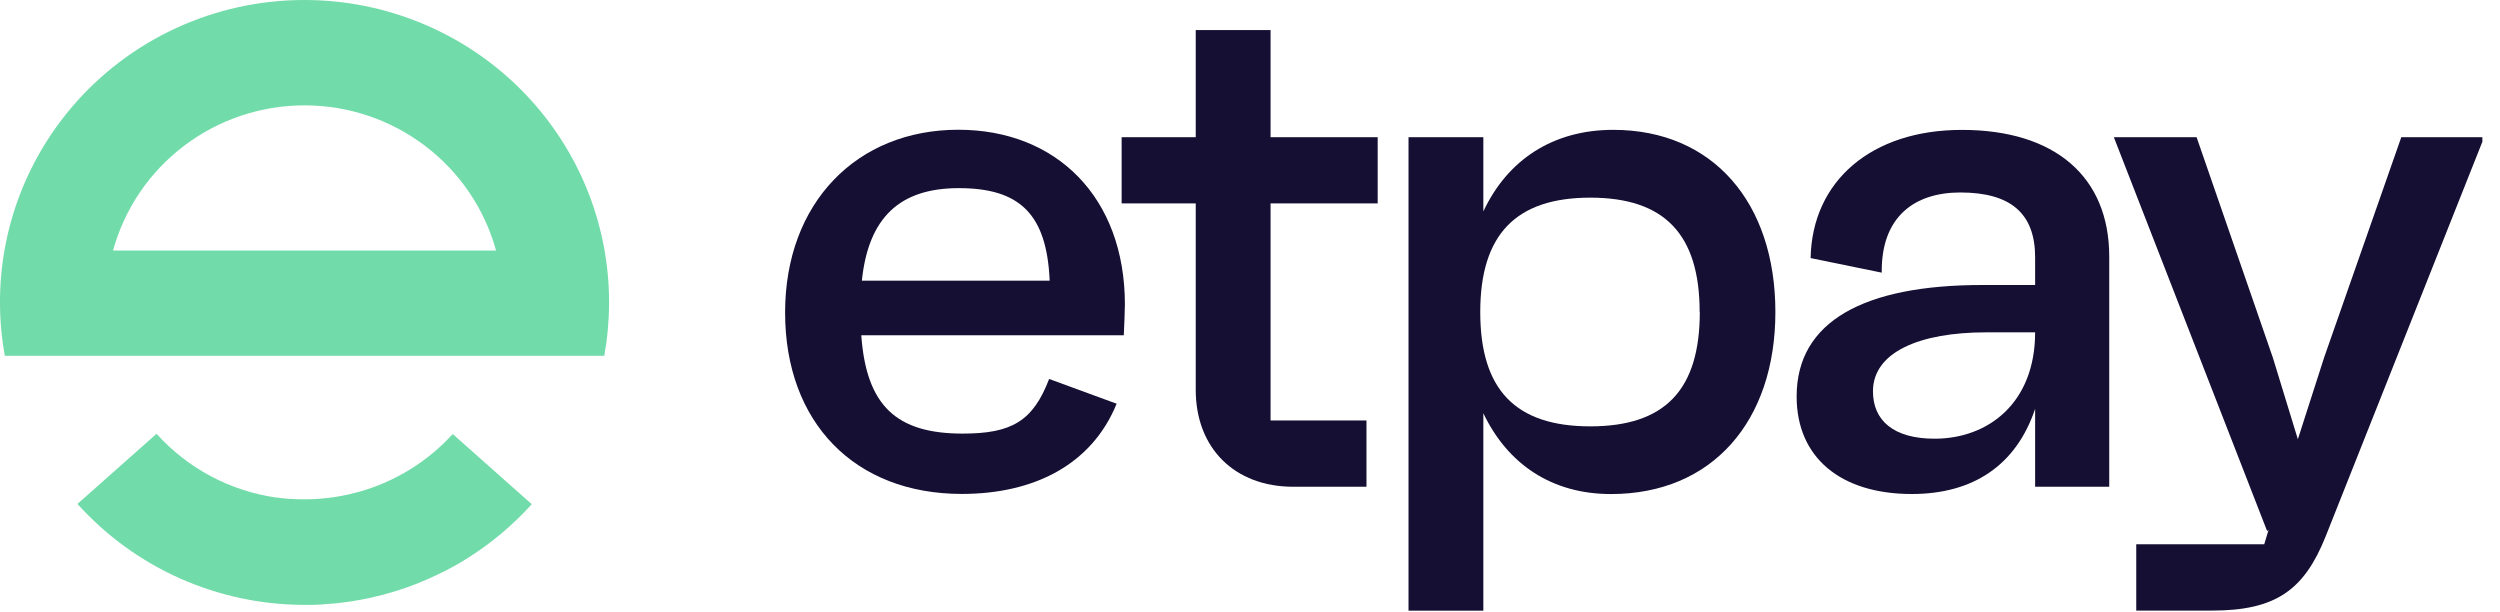 <svg width="98" height="24" viewBox="0 0 98 24" fill="none" xmlns="http://www.w3.org/2000/svg">
<g clip-path="url(#clip0_513_8236)">
<path d="M44.053 13.142H33.762C33.96 15.912 35.147 16.997 37.732 16.997C39.659 16.997 40.492 16.511 41.126 14.855L43.772 15.826C42.794 18.224 40.522 19.362 37.702 19.362C33.503 19.362 30.776 16.564 30.776 12.252C30.776 7.94 33.596 5.086 37.565 5.086C41.419 5.086 44.096 7.742 44.096 11.938C44.082 12.37 44.082 12.6 44.053 13.142ZM33.785 11.001H41.147C41.033 8.375 39.96 7.375 37.585 7.375C35.28 7.375 34.043 8.516 33.785 11.001Z" fill="#140F33"/>
<path d="M49.806 7.974V16.482H53.566V19.081H50.698C48.397 19.081 46.873 17.568 46.873 15.283V7.974H43.968V5.377H46.873V1.179H49.806V5.377H54.005V7.974H49.806Z" fill="#140F33"/>
<path d="M69.595 12.231C69.595 16.513 67.121 19.367 63.151 19.367C60.822 19.367 59.096 18.189 58.147 16.199V23.937H55.214V5.377H58.147V8.288C59.096 6.261 60.88 5.09 63.239 5.09C67.149 5.09 69.595 7.946 69.595 12.231ZM66.626 12.231C66.626 9.176 65.241 7.748 62.34 7.748C59.439 7.748 58.026 9.176 58.026 12.231C58.026 15.285 59.411 16.713 62.34 16.713C65.269 16.713 66.632 15.283 66.632 12.231H66.626Z" fill="#140F33"/>
<path d="M82.682 10.058V19.081H79.777V16.026C79.029 18.252 77.333 19.365 74.944 19.365C72.154 19.365 70.428 17.939 70.428 15.541C70.428 12.594 73.076 11.172 77.707 11.172H79.777V10.087C79.777 8.374 78.827 7.545 76.842 7.545C75.088 7.545 73.737 8.459 73.764 10.688L70.976 10.117C71.034 7.092 73.363 5.092 76.901 5.092C80.552 5.09 82.682 6.927 82.682 10.058ZM79.777 13.028H77.849C75.261 13.028 73.42 13.798 73.42 15.34C73.42 16.482 74.226 17.197 75.837 17.197C77.936 17.197 79.777 15.798 79.777 13.028Z" fill="#140F33"/>
<path d="M97.38 5.377L91.168 21.021C90.333 23.106 89.241 23.935 86.71 23.935H83.741V21.336H88.758L88.93 20.764L88.873 20.821L82.862 5.377H86.106L89.096 14.02L90.076 17.218L91.111 13.999L94.131 5.377H97.38Z" fill="#140F33"/>
<path d="M11.939 6.43627e-06C10.192 -0.002 8.466 0.377 6.882 1.111C5.299 1.844 3.897 2.914 2.777 4.245C1.656 5.575 0.843 7.134 0.396 8.811C-0.051 10.487 -0.121 12.241 0.19 13.948H23.688C23.812 13.257 23.875 12.557 23.876 11.855C23.877 10.299 23.568 8.758 22.969 7.319C22.369 5.881 21.49 4.574 20.381 3.473C19.273 2.372 17.957 1.499 16.508 0.903C15.06 0.307 13.507 0 11.939 6.43627e-06ZM4.431 9.822C4.88 8.187 5.858 6.744 7.215 5.716C8.571 4.687 10.231 4.13 11.938 4.13C13.645 4.13 15.305 4.687 16.661 5.716C18.018 6.744 18.996 8.187 19.445 9.822H4.431Z" fill="#72DBAA"/>
<path d="M14.073 19.279L14.007 19.295C13.873 19.332 13.738 19.366 13.6 19.395L13.536 19.409C13.378 19.442 13.22 19.47 13.057 19.493L12.943 19.507C12.82 19.525 12.695 19.536 12.569 19.546L12.426 19.558C12.27 19.568 12.113 19.574 11.955 19.574H11.937C11.769 19.574 11.603 19.574 11.437 19.556H11.34C11.183 19.544 11.029 19.527 10.877 19.507H10.849C9.03 19.252 7.36 18.365 6.137 17.004L3.036 19.754C4.156 20.999 5.528 21.995 7.063 22.677C8.598 23.358 10.26 23.711 11.941 23.711H12.04C12.216 23.711 12.39 23.711 12.567 23.697C12.62 23.697 12.671 23.697 12.725 23.685C12.881 23.675 13.038 23.664 13.194 23.648L13.309 23.634C13.479 23.615 13.649 23.593 13.817 23.566L13.895 23.552C14.076 23.522 14.257 23.491 14.435 23.451L14.492 23.44C14.676 23.398 14.858 23.355 15.04 23.308L15.098 23.29C15.276 23.243 15.454 23.19 15.628 23.133L15.705 23.108C15.871 23.053 16.038 22.996 16.2 22.933L16.309 22.892C16.457 22.833 16.606 22.772 16.754 22.707L16.899 22.642C17.029 22.583 17.158 22.522 17.284 22.457L17.482 22.363L17.803 22.19L18.037 22.057L18.288 21.904C18.381 21.845 18.476 21.786 18.567 21.725C18.626 21.687 18.684 21.646 18.741 21.607C18.854 21.531 18.965 21.452 19.073 21.371L19.149 21.314C19.762 20.852 20.33 20.333 20.845 19.764L17.746 17.014C16.761 18.097 15.487 18.883 14.073 19.279Z" fill="#72DBAA"/>
</g>
<defs>
<clipPath id="clip0_513_8236">
<rect width="97.309" height="24" fill="white"/>
</clipPath>
</defs>
</svg>
